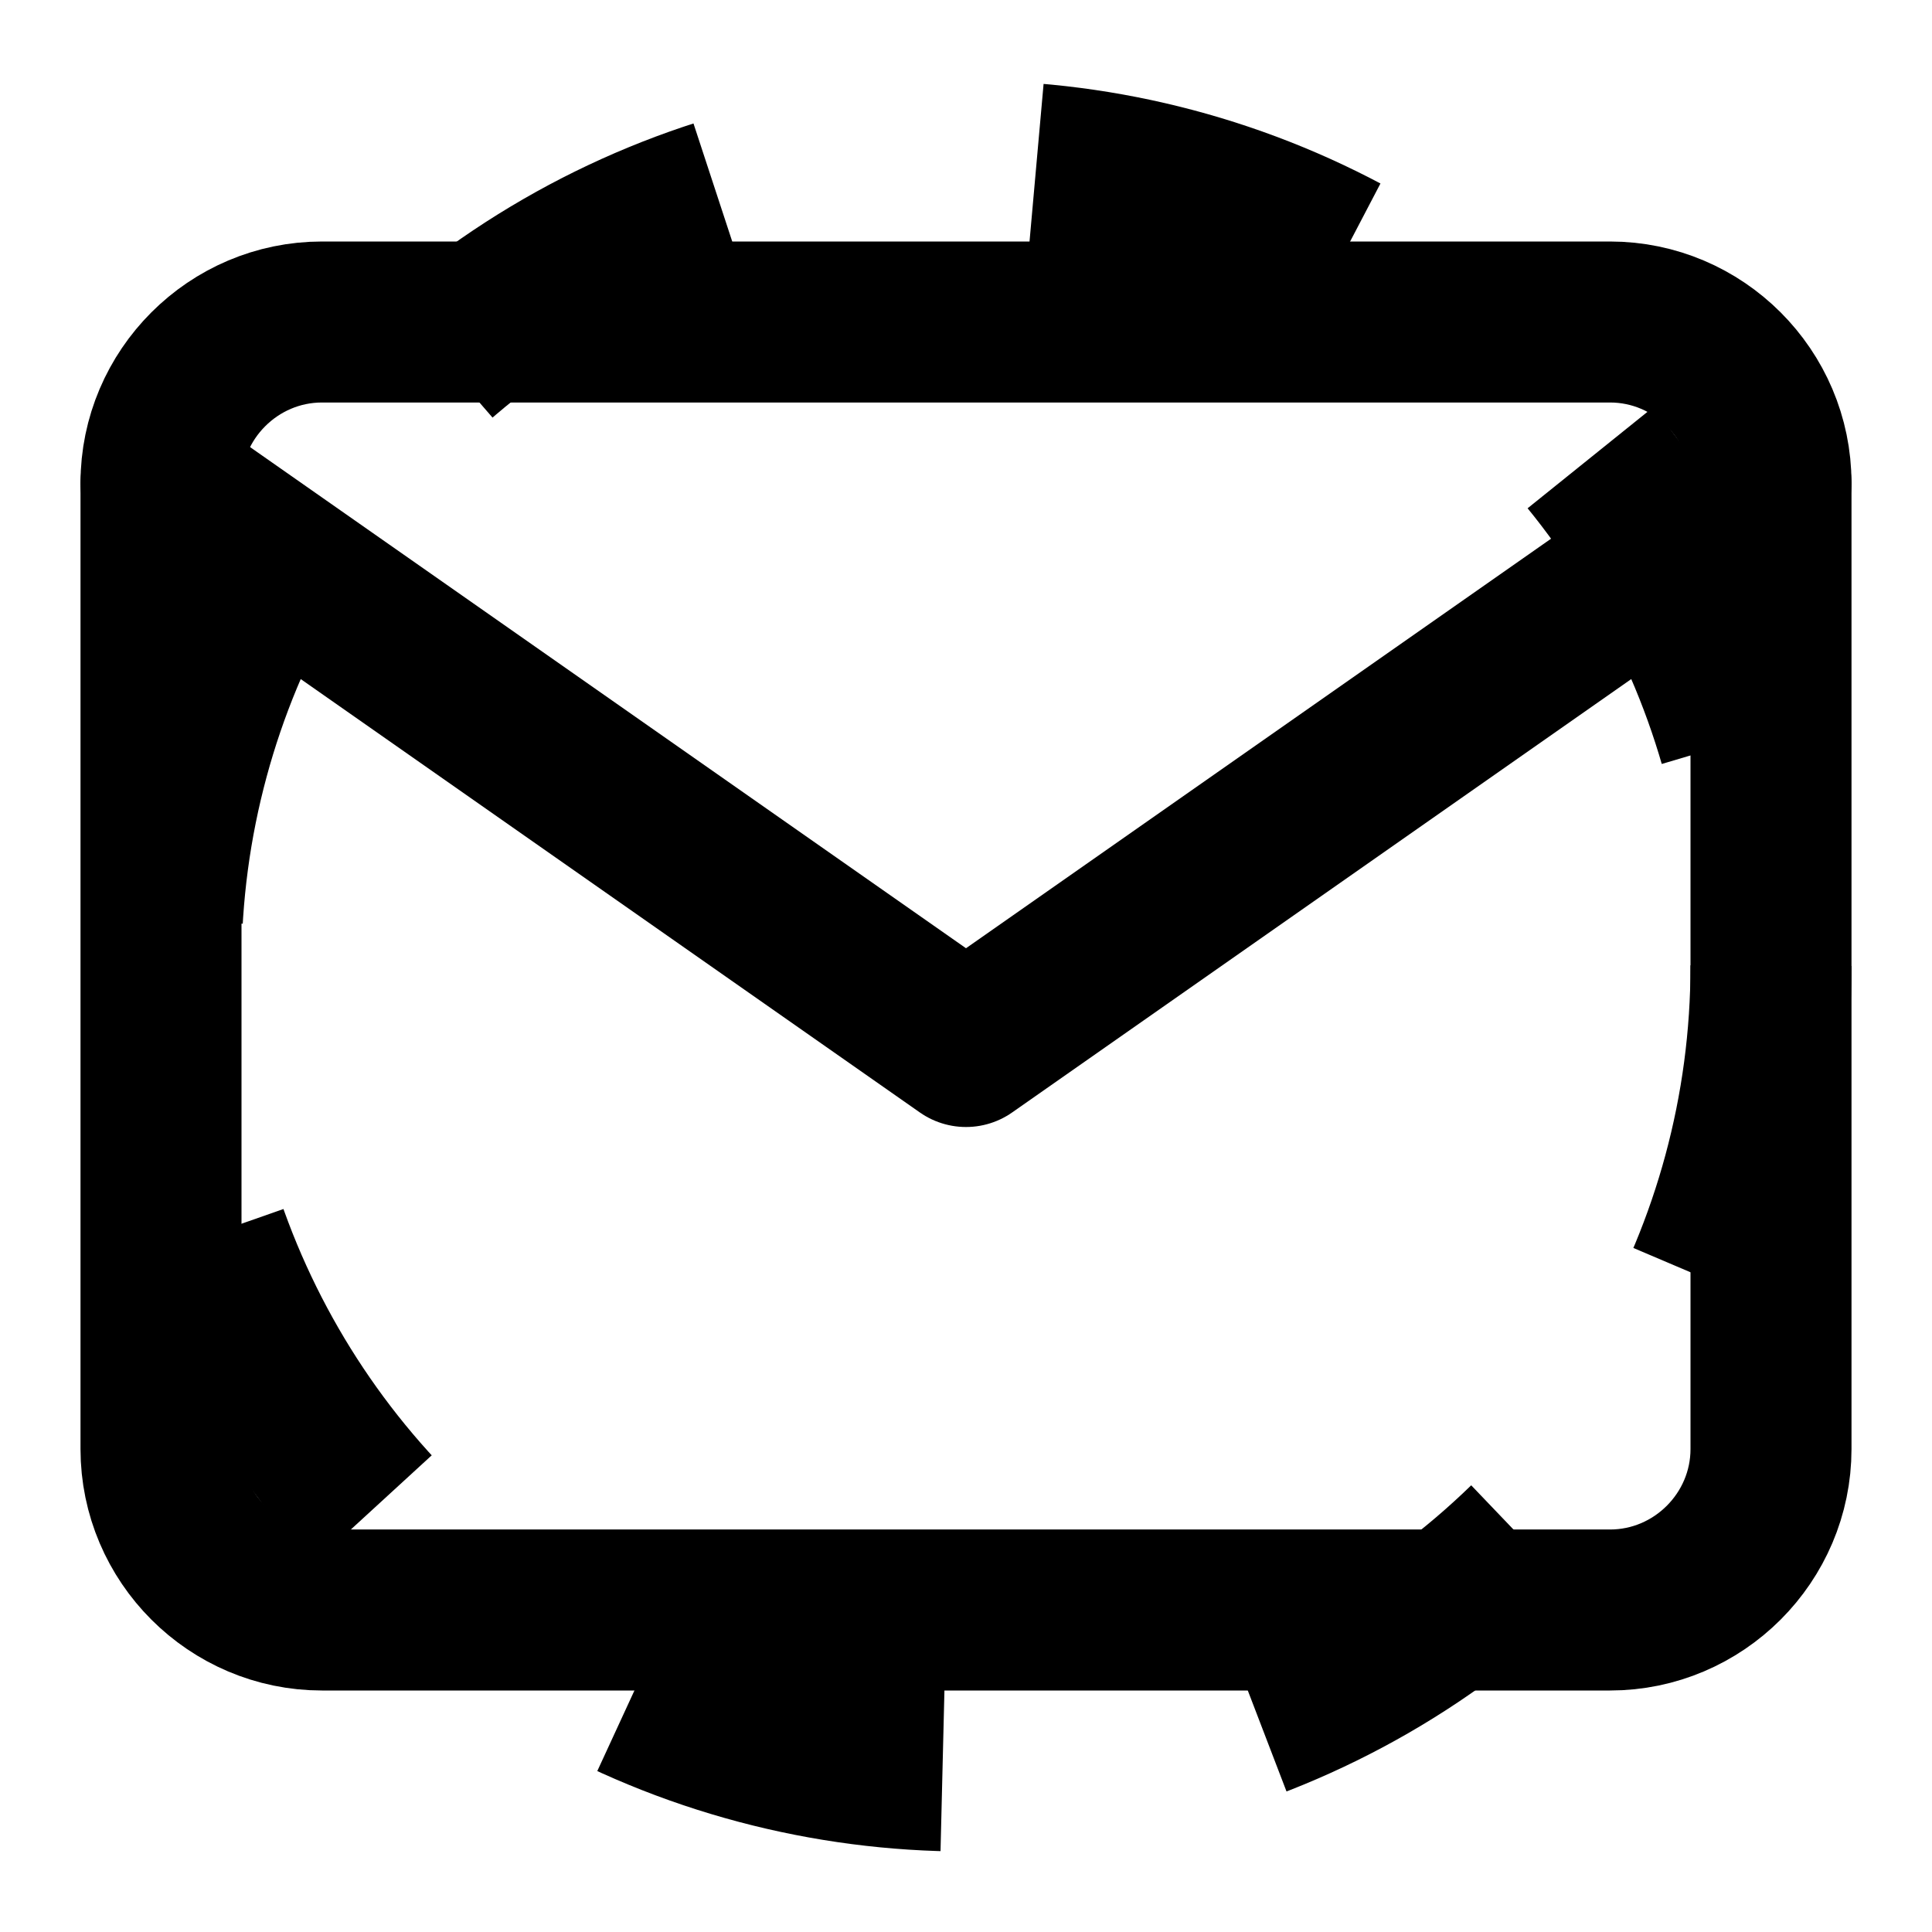 <?xml version="1.0" encoding="UTF-8"?>
<svg width="24" height="24" viewBox="0 0 24 24" fill="none" xmlns="http://www.w3.org/2000/svg">
    <path d="M4 4H20C21.1 4 22 4.9 22 6V18C22 19.1 21.1 20 20 20H4C2.9 20 2 19.1 2 18V6C2 4.9 2.9 4 4 4Z" stroke="currentColor" stroke-width="2" stroke-linecap="round" stroke-linejoin="round"/>
    <path d="M22 6L12 13L2 6" stroke="currentColor" stroke-width="2" stroke-linecap="round" stroke-linejoin="round"/>
    <circle cx="12" cy="12" r="10" stroke="currentColor" stroke-width="2" stroke-dasharray="4 4"/>
</svg> 